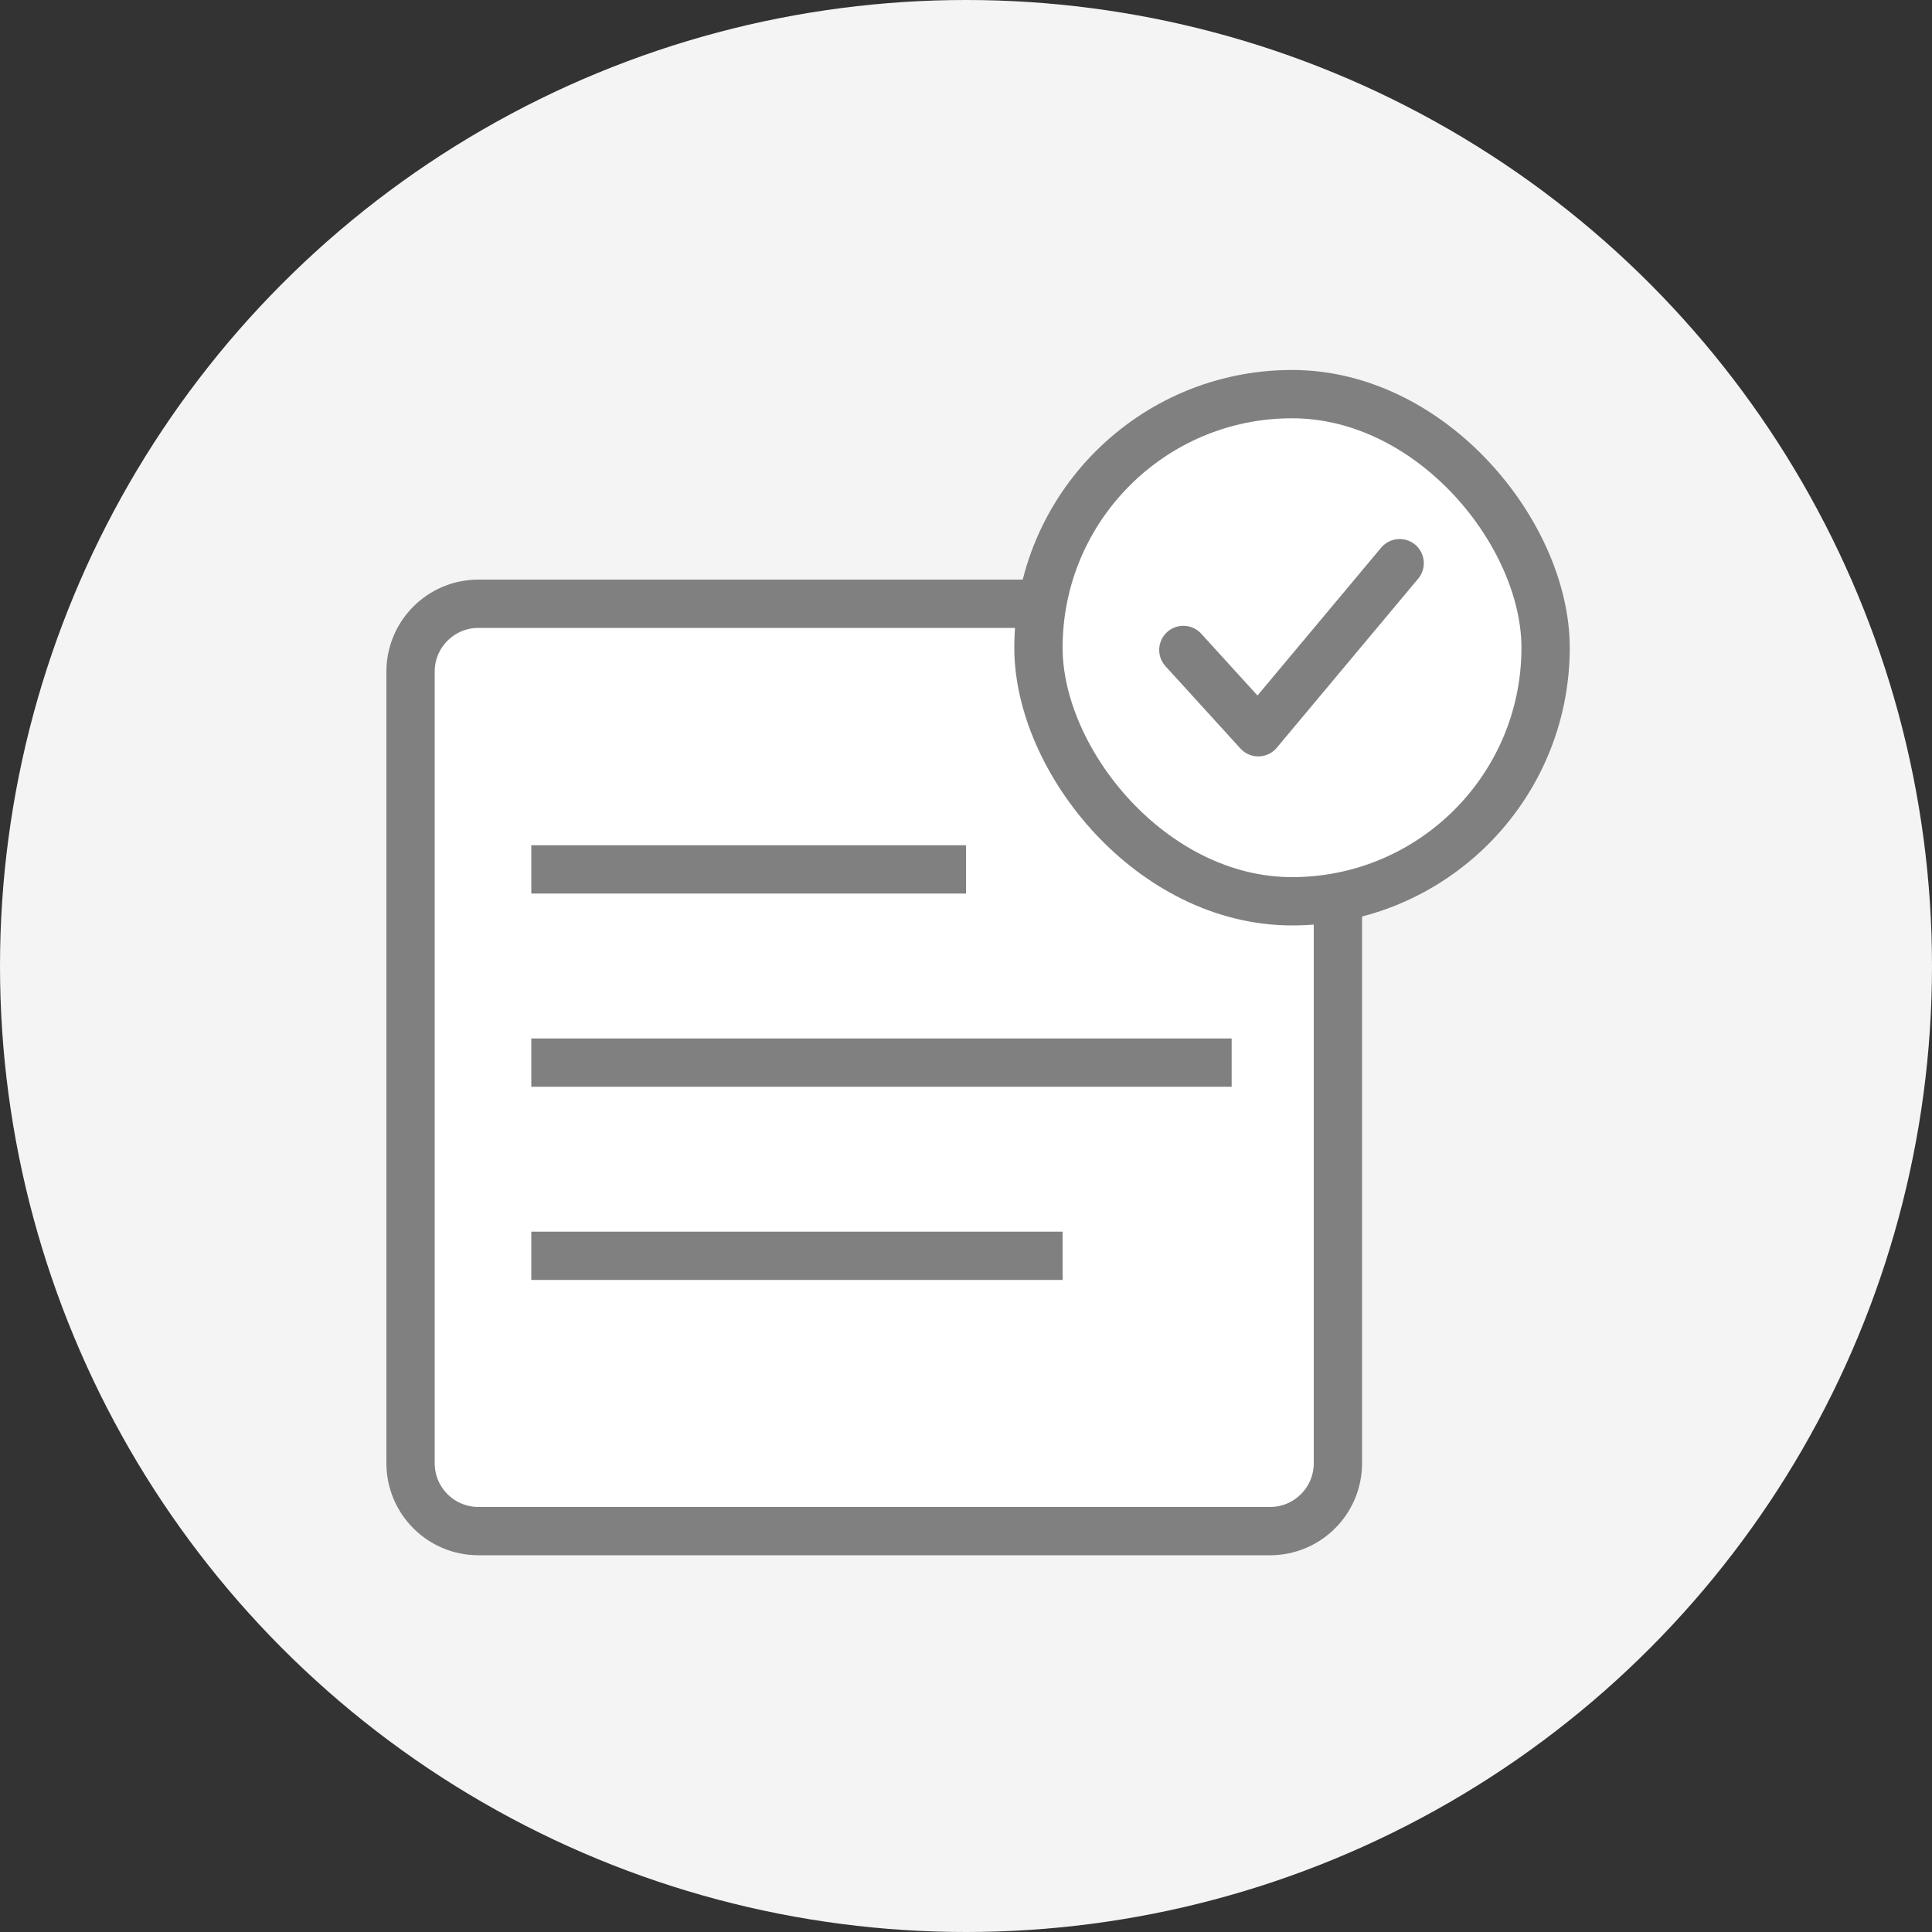 <?xml version="1.0" encoding="UTF-8"?>
<svg width="80px" height="80px" viewBox="0 0 80 80" version="1.1" xmlns="http://www.w3.org/2000/svg" xmlns:xlink="http://www.w3.org/1999/xlink">
    <rect x="0" y="0" width="80" height="80" fill="#333333" stroke="none"/>
    <title>icon-10-80</title>
    <g id="Page-1" stroke="none" stroke-width="1" fill="none" fill-rule="evenodd">
        <g id="Group-119">
            <g id="ic" fill="#F4F4F4">
                <circle id="Oval" cx="40" cy="40" r="40"></circle>
            </g>
            <g id="Group-57" transform="translate(8, 8)">
                <rect id="Rectangle" x="0" y="0" width="64" height="64"></rect>
                <g id="Group-56" transform="translate(9, 8)">
                    <g id="Group-32">
                        <path d="M38.4,21.32 L38.4,44.59 C38.4,46.142 37.142,47.4 35.59,47.4 L2.81,47.4 C1.258,47.4 0,46.142 0,44.59 L0,11.81 C0,10.258 1.258,9 2.81,9 L26,9" id="Path" stroke="#808080" stroke-width="2" fill="#FFFFFF" stroke-linecap="round"></path>
                        <rect id="Rectangle" stroke="#808080" stroke-width="2" fill="#FFFFFF" stroke-linecap="round" x="26" y="0.32" width="21" height="21" rx="10.5"></rect>
                        <polyline id="Path-20" stroke="#808080" stroke-width="2" stroke-linecap="round" stroke-linejoin="round" points="32 10.913 35.102 14.32 40.957 7.32"></polyline>
                        <g id="Group-111" transform="translate(5, 19)" fill="#808080">
                            <rect id="Rectangle" x="0" y="0" width="18" height="2"></rect>
                            <rect id="Rectangle" x="0" y="8" width="29" height="2"></rect>
                            <rect id="Rectangle" x="0" y="16" width="22" height="2"></rect>
                        </g>
                    </g>
                </g>
            </g>
        </g>
    </g>
</svg>